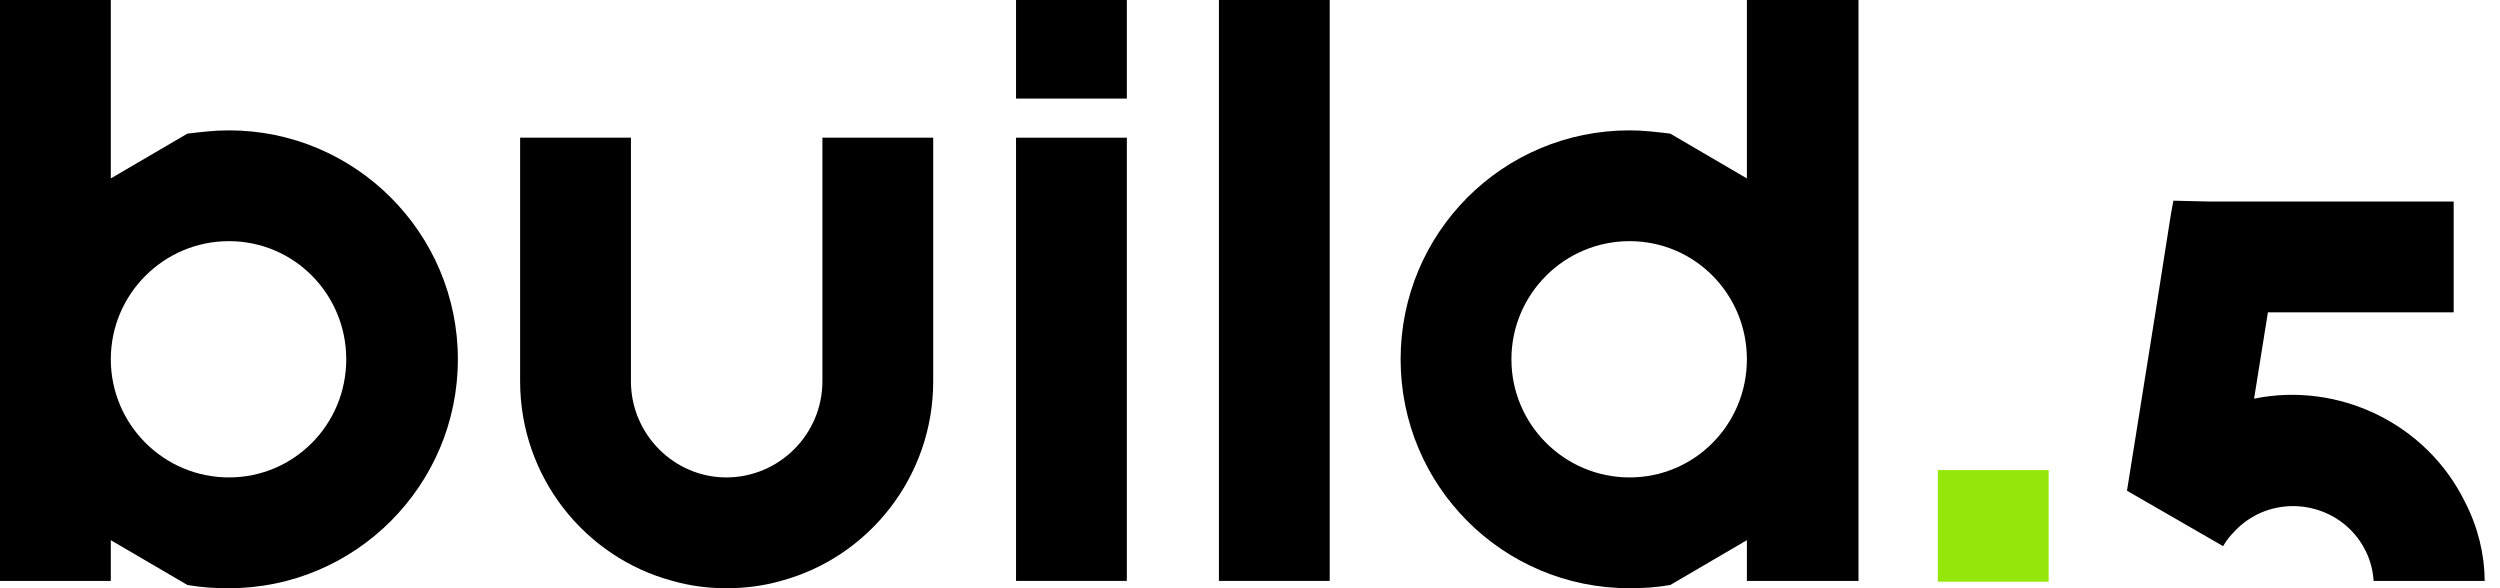 <svg class="dark-logo" width="102" height="24" viewBox="0 0 102 24" fill="none" xmlns="http://www.w3.org/2000/svg">
  <path d="M9.341 19.479C6.681 19.479 4.521 17.319 4.521 14.659C4.521 12 6.681 9.839 9.341 9.839C12 9.839 14.127 12 14.127 14.659C14.127 17.319 12 19.479 9.341 19.479ZM9.341 5.319C8.742 5.319 8.211 5.385 7.645 5.452L4.521 7.28V0H0V23.701H4.521V22.039L7.645 23.867C8.211 23.967 8.742 24 9.341 24C14.493 24 18.681 19.812 18.681 14.659C18.681 9.507 14.493 5.319 9.341 5.319Z" fill="black"></path>
  <path d="M25.742 9.008V5.618H21.221V15.557C21.221 19.446 23.848 22.737 27.438 23.701C28.136 23.9 28.867 24 29.631 24C30.429 24 31.161 23.9 31.859 23.701C35.449 22.737 38.075 19.446 38.075 15.557V5.618H33.554V15.557C33.554 17.718 31.792 19.479 29.631 19.479C27.504 19.479 25.742 17.718 25.742 15.557V9.008Z" fill="black"></path>
  <path d="M41.454 5.618V23.701H45.975V5.618H41.454ZM41.454 4.022H45.975V0H41.454V4.022Z" fill="black"></path>
  <path d="M54.252 23.701V0H49.732V23.701H54.252Z" fill="black"></path>
  <path d="M61.666 14.659C61.666 12 63.827 9.839 66.486 9.839C69.145 9.839 71.273 12 71.273 14.659C71.273 17.319 69.145 19.479 66.486 19.479C63.827 19.479 61.666 17.319 61.666 14.659ZM57.145 14.659C57.145 19.812 61.3 24 66.486 24C67.051 24 67.583 23.967 68.148 23.867L71.273 22.039V23.701H75.827V0H71.273V7.28L68.148 5.452C67.583 5.385 67.051 5.319 66.486 5.319C61.3 5.319 57.145 9.507 57.145 14.659Z" fill="black"></path>
  <path d="M83.585 23.734V19.18H79.064V23.734H83.585Z" fill="#95E709"></path>
  <path fill-rule="evenodd" clip-rule="evenodd" d="M100.11 12.742H92.531L91.966 16.266C95.357 15.568 98.98 17.23 100.575 20.488C101.101 21.508 101.368 22.615 101.376 23.701H96.844C96.816 23.284 96.715 22.872 96.52 22.482C95.722 20.853 93.728 20.189 92.099 20.986C91.7 21.186 91.368 21.452 91.102 21.751C90.936 21.917 90.803 22.116 90.703 22.283L86.781 20.022L87.944 12.742L88.576 8.72L88.675 8.188L90.105 8.222H100.11V12.742Z" fill="black"></path>
</svg>